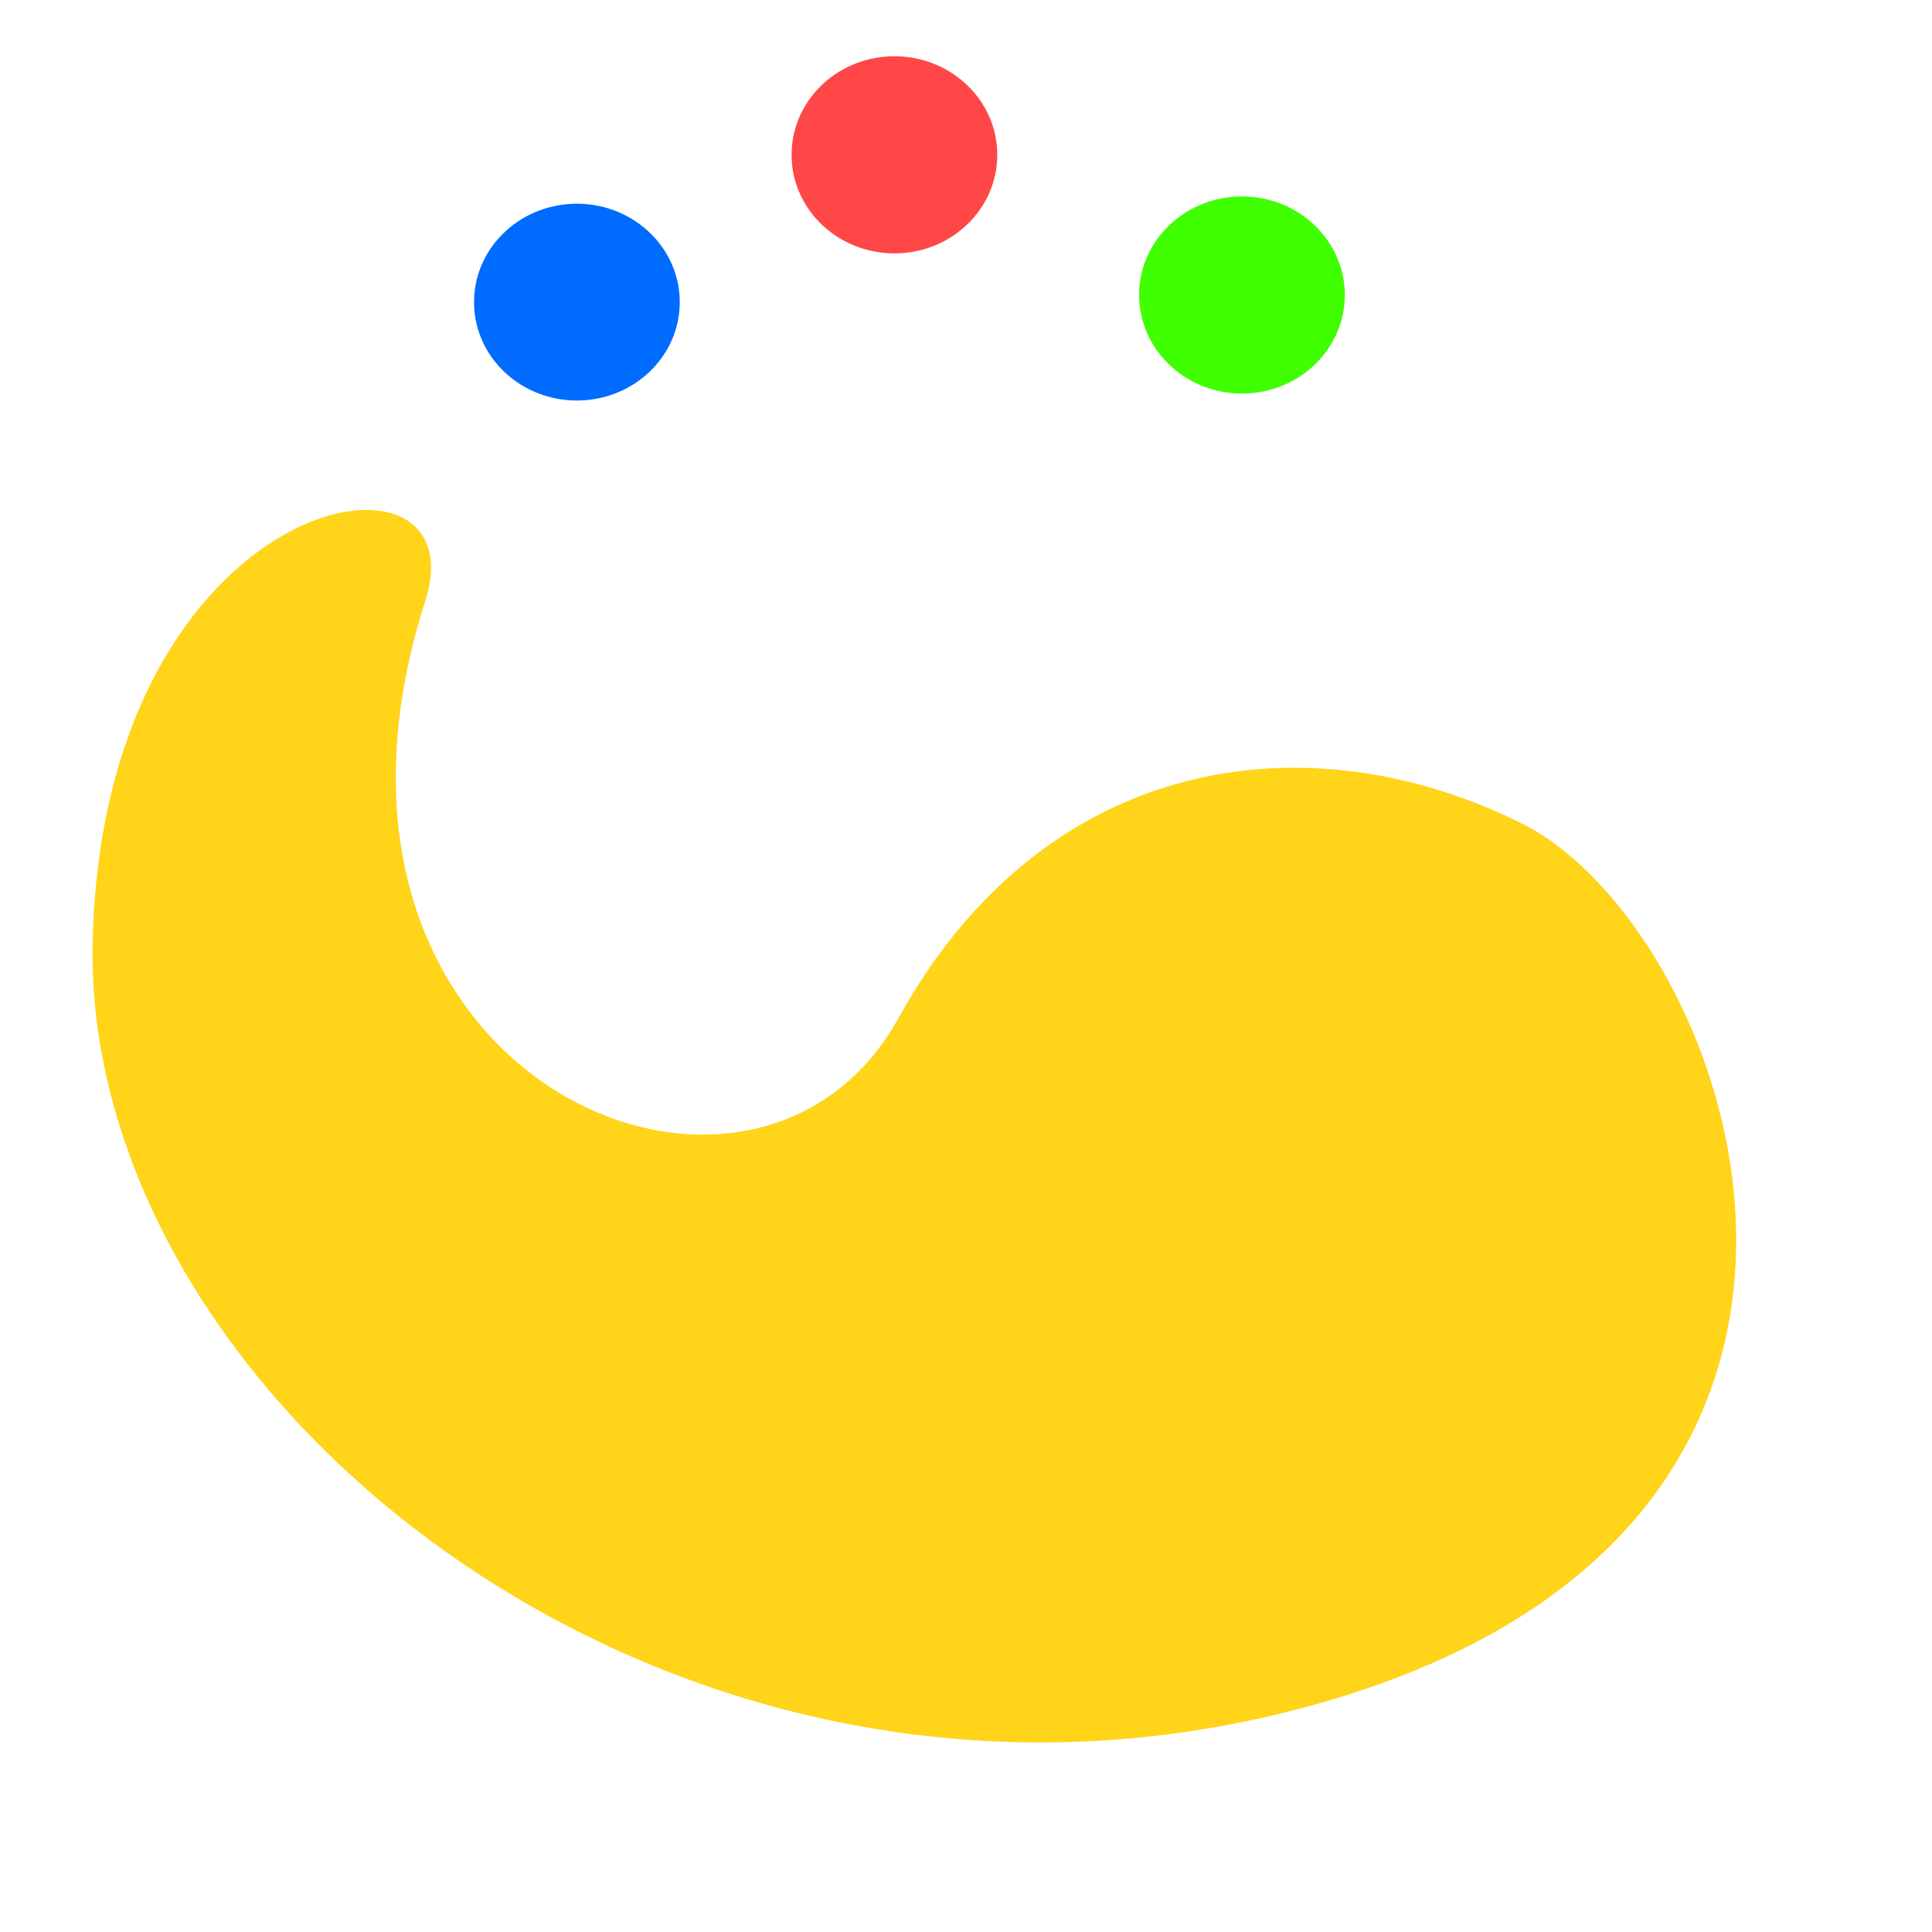 <?xml version="1.0" standalone="no"?>
<!DOCTYPE svg PUBLIC "-//W3C//DTD SVG 20010904//EN" "http://www.w3.org/TR/2001/REC-SVG-20010904/DTD/svg10.dtd">
<!-- Created using Karbon, part of Calligra: http://www.calligra.org/karbon -->
<svg xmlns="http://www.w3.org/2000/svg" xmlns:xlink="http://www.w3.org/1999/xlink" width="38.4pt" height="38.4pt">
<defs/>
<g id="layer1">
  <path id="shape0" transform="translate(2.452, 13.514)" fill="#ffd419" fill-rule="evenodd" stroke="#003bc3" stroke-width="0" stroke-linecap="square" stroke-linejoin="bevel" d="M37.89 8.316C43.566 11.153 49.378 27.366 31.739 31.833C15.136 36.038 -0.271 23.502 0.004 11.442C0.279 -0.618 10.312 -2.246 8.821 2.402C4.78 15.001 17.474 20.485 21.356 13.47C25.238 6.455 32.214 5.479 37.89 8.316Z"/>
  <path id="shape1" transform="translate(12.562, 5.399)" fill="#006bff" fill-rule="evenodd" stroke="#003bc3" stroke-width="0" stroke-linecap="square" stroke-linejoin="miter" stroke-miterlimit="2.013" d="M5.45 2.499C5.388 1.071 4.135 -0.043 2.641 0.001C1.147 0.046 -0.031 1.233 0.001 2.662C0.032 4.091 1.26 5.23 2.755 5.215C4.249 5.2 5.452 4.037 5.452 2.608"/>
  <path id="shape2" transform="translate(20.977, 1.491)" fill="#ff4747" fill-rule="evenodd" stroke="#003bc3" stroke-width="0" stroke-linecap="square" stroke-linejoin="miter" stroke-miterlimit="2" d="M5.45 2.503C5.388 1.073 4.135 -0.043 2.641 0.001C1.147 0.046 -0.031 1.235 0.001 2.666C0.032 4.098 1.26 5.238 2.755 5.224C4.249 5.209 5.452 4.044 5.452 2.612"/>
  <path id="shape3" transform="translate(30.187, 5.206)" fill="#40ff00" fill-rule="evenodd" stroke="#003bc3" stroke-width="0" stroke-linecap="square" stroke-linejoin="miter" stroke-miterlimit="2" d="M5.45 2.503C5.388 1.073 4.135 -0.043 2.641 0.001C1.147 0.046 -0.031 1.235 0.001 2.666C0.032 4.098 1.26 5.238 2.755 5.224C4.249 5.209 5.452 4.044 5.452 2.612"/>
 </g>
</svg>
